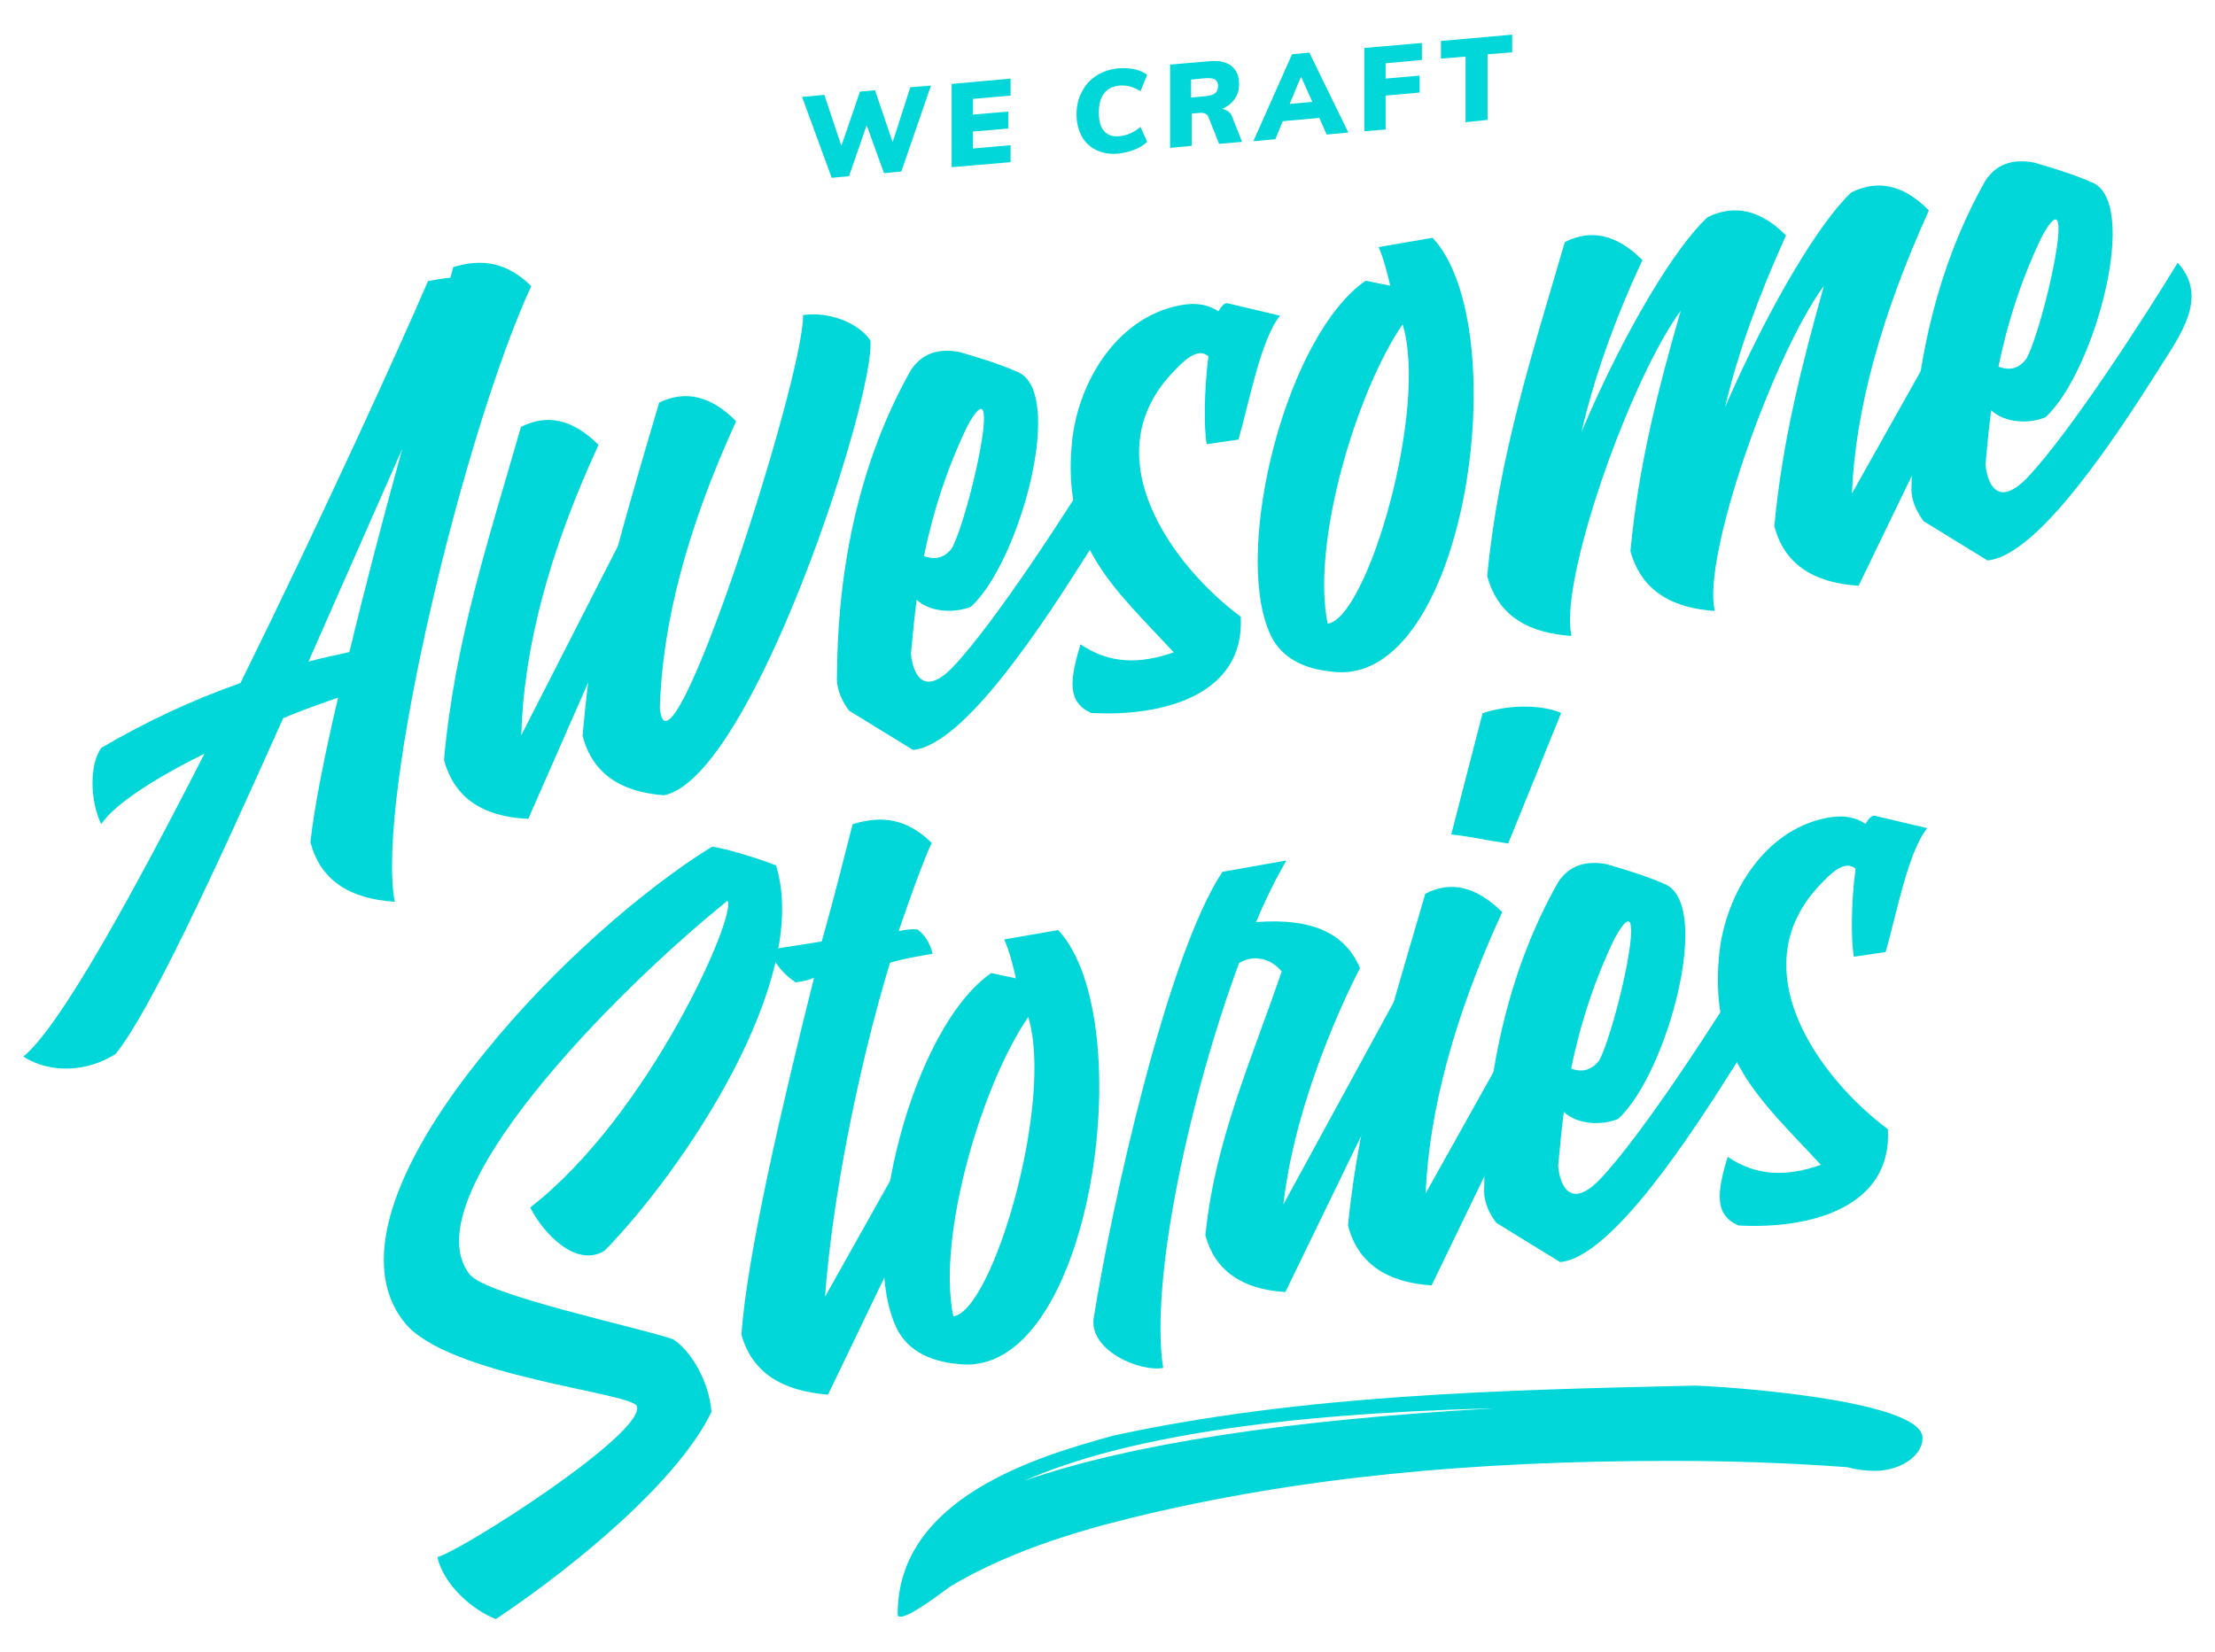 <?xml version="1.0" encoding="utf-8"?>
<!-- Generator: Adobe Illustrator 24.1.1, SVG Export Plug-In . SVG Version: 6.00 Build 0)  -->
<svg version="1.1" id="Capa_1" xmlns="http://www.w3.org/2000/svg" xmlns:xlink="http://www.w3.org/1999/xlink" x="0px" y="0px"
	 viewBox="0 0 665 496" style="enable-background:new 0 0 665 496;" xml:space="preserve">
<style type="text/css">
	.st0{fill:#FFFFFF;}
	.st1{fill:#6387A6;}
	.st2{fill:#01D7D9;}
</style>
<g>
	<g>
		<path class="st2" d="M159.5,85.9c-20,43.3-46.8,153.3-41,184.9c-14-0.9-22.4-6.8-25.3-17.9c1.1-10.2,4.1-25.5,8.3-43.4
			c-5.4,1.9-11,3.8-16.5,6.2C64.7,261.2,44.9,304,34.7,316.5c-8.1,5.2-19.1,6.2-27.7,0.8c10.8-8.8,32.1-47.3,54.4-91
			c-14.7,7.3-27.1,15.2-31,21.2c-3.4-7-3.6-17.9,0-22.9c12.7-7.5,27-14.3,41.8-19.5c24.4-49.5,47.7-100.6,56.3-120.7
			c2.8-0.5,5.1-0.9,6.7-1l0.9-3.2C144.7,77.6,152.1,78.7,159.5,85.9z M120.8,134.7c-8.3,18.9-18.2,41.3-28.2,64
			c4.1-1.2,8.2-1.9,12.3-2.9C109.7,175.9,115.4,154.2,120.8,134.7z"/>
		<path class="st2" d="M221,126.5c-14.6,31.9-22.2,60.6-22.9,86.2c2.6,27.2,43.4-99.6,43-118.1c7.7-1.1,16.6,2.3,20.2,7.6
			c1.7,16.1-34.8,129.7-61.4,136.5c-0.2,0-0.5,0.1-0.5,0.1l-0.2,0c-13.3-1-21.5-6.9-24.3-17.9c0.5-5.3,1-10.6,1.7-16l-18,41
			c-13.9-0.6-22.3-6.5-25.3-17.7c3.2-35.8,13.5-66.4,23.1-100c7.9-4,15.6-2.3,23.3,5.4c-15,32.4-22.5,61.4-23.2,87.2l29-56.8
			c3.9-14.3,8.1-28.6,12.4-43.1C205.8,117.1,213.4,118.8,221,126.5z"/>
		<path class="st2" d="M275.2,180.1c-0.7,5.4-1.2,10.7-1.7,16.2c0.4,5.2,3.3,13.5,12.4,4.2c12.9-13.5,35.7-48.9,45.3-64.7
			c9.4,10.2,0.7,21.8-5,30.9c-11.9,18.8-36.4,57.1-52.1,58.5c0,0-17.4-10.7-19.2-11.8c-2.8-3.8-3.9-7.4-3.6-10.8
			c0.2-36.7,8.6-67.5,22.2-91.5c3.2-4.8,7.9-6.6,14.5-5.4c12.3,3.5,17,5.8,17,5.8c15.4,5.1,1.3,57.2-13.5,70.7
			C286.6,184.2,279.2,183.9,275.2,180.1z M285.8,164.6c5.2-9.7,15.9-57.1,4.7-36.8c-5.9,12.2-10.3,25.4-13.1,39.2
			C281,168.3,283.7,167.4,285.8,164.6z"/>
		<path class="st2" d="M362.8,107c-2.5-2.2-5.8-0.4-10,4.1c-25.5,25.7-0.5,59.1,19.7,74.1c1.3,23.6-23.5,30.1-44.9,28.9
			c-7.2-3.2-6.5-9.8-3.2-20.6c8.9,6,17.9,5.9,28,2.4c-18.2-19.6-33.5-32.2-30.6-62.7c1.7-18.9,14.3-39.2,34.3-41.8
			c3.7-0.4,6.9,0.2,9.7,2.1c0.9-1.6,1.9-2.7,2.9-2.4l15.6,3.7c-5.9,7.2-9.5,27.2-12.5,37.2l-9.5,1.4
			C361.4,128.9,361.5,117,362.8,107z"/>
		<path class="st2" d="M413.9,74.2l16.2-2.8c25.2,27,10.1,135.4-30.1,130.3c-8.7-0.8-16-4.3-19.1-12.3
			c-10.5-25.5,5.3-88.6,29.1-105.1l7.4,1.5C416.4,81.8,415.6,78.2,413.9,74.2z M421.1,97.4c-13.8,20.1-27.5,65.6-22.5,89.9
			C410.5,185.7,428.9,122.7,421.1,97.4z"/>
		<path class="st2" d="M536.2,70.7c-8.2,18.1-14.5,35.4-18.3,51.6c13.4-30.9,28.7-56,37.9-64.5c7.9-4,15.8-2.3,23.3,5.4
			c-14.2,31.3-22.1,59.8-23.1,85l39.5-70.3c5.7,1.4,6.6,6.5,2.5,15.3L558,175.9c-14-0.9-22.4-6.8-25.3-17.9
			c2.4-25.7,8.3-48.6,14.9-72.2c-14.8,20.2-35.2,77.2-33.1,95.8c0.1,0.5,0.2,1.2,0.3,1.8c-0.5,0.1-1.2,0-1.9-0.1
			c-12.6-1.3-20.5-7.1-23.4-17.8c2.4-25.7,8.3-48.6,15.1-72.2c-14.8,20.2-35.2,77.2-33.1,95.8c0.1,0.5,0.2,1.2,0.3,1.8
			c-0.7,0.1-1.2,0-1.9-0.1c-12.8-1.3-20.5-7.1-23.4-17.8c3.4-35.8,13.5-66.7,23.3-100.3c7.9-4,15.6-2.3,23.3,5.4
			c-8.5,18.2-14.5,35.4-18.3,51.6c13.1-30.9,28.5-56,37.9-64.5C520.7,61.3,528.6,63,536.2,70.7z"/>
		<path class="st2" d="M597.8,123.2c-0.7,5.4-1.2,10.7-1.7,16.2c0.4,5.2,3.3,13.5,12.4,4.2c12.9-13.5,35.7-48.9,45.3-64.7
			c9.4,10.2,0.7,21.8-5,30.9c-11.9,18.8-36.4,57.1-52.1,58.5c0,0-17.4-10.7-19.2-11.8c-2.8-3.8-3.9-7.4-3.6-10.8
			c0.2-36.7,8.6-67.5,22.2-91.5c3.2-4.8,7.9-6.6,14.5-5.4c12.3,3.5,17,5.8,17,5.8c15.4,5.1,1.3,57.2-13.5,70.7
			C609.2,127.4,601.8,127,597.8,123.2z M608.4,107.7c5.2-9.7,15.9-57.1,4.7-36.8c-5.9,12.2-10.3,25.4-13.1,39.2
			C603.6,111.5,606.3,110.5,608.4,107.7z"/>
		<path class="st2" d="M148.9,486.2c-6.9-2.6-15.6-10.1-17.6-18.6c7.5-2,62.5-37.2,59.9-45.3c-1.2-4.1-56.8-9-69.7-25.1
			c-15.5-19.2-0.3-51.4,24-81.1c20.7-25.8,48.2-49.5,68.2-61.8c1.4-0.2,12.9,3,19.3,5.6c10.7,35-28.5,92.2-51.5,115.7
			c-8.6,5.3-18.6-5.5-22.3-13c36-28,62.3-88.4,59.2-92.1c-34,27.4-95.2,89.4-77.4,112.2c4.9,6.3,51.7,16.1,61.1,19.5
			c5.1,3.2,10.8,12.4,11.5,21.8C203.9,444.1,174.5,469,148.9,486.2z"/>
		<path class="st2" d="M279.7,253.1c-3.2,7.2-6.6,16.9-9.9,26.5c2.1-0.4,3.9-0.7,5.6-0.5c2.2,1.5,3.8,4.1,4.6,7.3
			c-4.2,0.7-8.8,1.5-12.8,2.7c-9.8,32.4-17.4,71.6-19.5,100.3l38.4-68.4c5.7,1.1,6.6,6.2,2.4,14.8l-39.9,83c-14-1.1-22.8-6.7-26-18
			c1.6-23.6,12.3-69.3,21.8-107.2c-1.8,0.8-3.4,1.1-5.5,1.4c-3.2-2.1-6.4-5.3-7.7-9.8c5.1-0.9,10.4-1.6,15.5-2.5
			c4-14,7-26.5,9.3-35.2C264.7,244.8,272.3,245.8,279.7,253.1z"/>
		<path class="st2" d="M301.5,282.1l16.2-2.8c25.2,27,10.1,135.4-30.1,130.3c-8.7-0.8-16-4.3-19.1-12.3
			c-10.5-25.5,5.3-88.6,29.1-105.1l7.4,1.6C304.1,289.8,303.2,286.1,301.5,282.1z M308.7,305.4c-13.8,20.1-27.5,65.6-22.5,89.9
			C298.1,393.7,316.5,330.7,308.7,305.4z"/>
		<path class="st2" d="M361.9,371c2.7-28.1,14.1-53.4,22.9-79.3c-3.3-3.9-8.3-5.2-12.8-2.5c-14.5,39.2-26.9,94.7-22.8,121.6
			c-6.9,1.2-21.8-5-20.9-14.6c5.4-34.1,22-109.1,38.7-134.4l19.2-3.4c-2.9,5-6.1,11.3-9.1,18.5c16.9-1.3,26.8,3.4,31.2,13.8
			c0.2-0.3-19,35.5-23,71l36.2-66.4c5.2,1.2,6.1,6.1,2.3,14.6l-37.9,78.1C372.7,387.2,364.7,381.4,361.9,371z"/>
		<path class="st2" d="M427.9,268.4c7.6-4,15.3-2.2,23.1,5.5c-14.3,31.1-21.9,59.3-23,84.5l39.1-70c5.7,1.4,6.3,6.3,2.5,15.3
			l-39.8,82.3c-13.7-0.9-22.2-6.8-25.1-18C408.2,332.3,418.3,301.7,427.9,268.4z M435.7,250.6c5.3,0.5,9.6,1.6,17.1,2.7l15.9-39.2
			c-6.7-2.9-17.1-2.2-23.6,0.1L435.7,250.6z"/>
		<path class="st2" d="M469.5,333.9c-0.7,5.4-1.2,10.7-1.7,16.2c0.4,5.2,3.3,13.5,12.4,4.2c12.9-13.5,35.7-48.9,45.3-64.7
			c9.4,10.2,0.7,21.8-5,30.9c-11.9,18.8-36.4,57.1-52.1,58.5c0,0-17.4-10.7-19.2-11.8c-2.8-3.8-3.9-7.4-3.6-10.8
			c0.2-36.7,8.6-67.5,22.2-91.5c3.2-4.8,7.9-6.6,14.5-5.4c12.3,3.5,17,5.8,17,5.8c15.4,5.1,1.3,57.2-13.5,70.7
			C480.9,338.1,473.5,337.7,469.5,333.9z M480.1,318.5c5.2-9.7,15.9-57.1,4.7-36.8c-5.9,12.2-10.3,25.4-13.1,39.2
			C475.3,322.2,477.9,321.2,480.1,318.5z"/>
		<path class="st2" d="M557.1,260.9c-2.5-2.2-5.8-0.4-10,4.1c-25.5,25.7-0.5,59.1,19.7,74.1c1.3,23.6-23.5,30.1-44.9,28.9
			c-7.2-3.2-6.5-9.8-3.2-20.6c8.9,6,17.9,5.9,28,2.4c-18.2-19.6-33.5-32.2-30.6-62.7c1.7-18.9,14.3-39.2,34.3-41.8
			c3.7-0.4,6.9,0.2,9.7,2.1c0.9-1.6,1.9-2.7,2.9-2.4l15.6,3.7c-5.9,7.2-9.5,27.2-12.5,37.2l-9.5,1.4
			C555.7,282.8,555.7,270.9,557.1,260.9z"/>
	</g>
	<g>
		<path class="st2" d="M273.3,26.2l6.2-0.5l-8.9,25.8l-5.2,0.5l-5.2-14.4l-5.3,15.3l-5.2,0.5l-8.9-24.3l6.7-0.6l5.1,15.3l5.6-16.3
			l4.5-0.4l5.3,15.6L273.3,26.2z"/>
		<path class="st2" d="M285.7,50.2v-25l17.7-1.6v5.1l-11.3,1v4.7l10.6-0.9v5.1l-10.6,0.9v5.1l11.3-1v5.1L285.7,50.2z"/>
		<path class="st2" d="M329.2,45.1c-1.9-0.9-3.4-2.3-4.4-4.1c-1-1.9-1.6-4.1-1.6-6.6c0-2.5,0.5-4.8,1.6-6.8c1-2,2.5-3.7,4.4-4.9
			c1.9-1.2,4.2-2,6.8-2.2c1.6-0.1,3.2,0,4.7,0.3c1.5,0.4,2.8,0.9,3.7,1.7l-2,4.9c-2-1.3-4.1-1.9-6.3-1.7c-2,0.2-3.5,0.9-4.6,2.3
			c-1.1,1.4-1.6,3.3-1.6,5.8c0,2.5,0.5,4.4,1.6,5.6s2.6,1.7,4.6,1.5c2.2-0.2,4.3-1.1,6.3-2.8l2,4.5c-0.9,0.9-2.2,1.7-3.7,2.3
			c-1.5,0.6-3.1,1-4.7,1.2C333.4,46.4,331.1,46,329.2,45.1z"/>
		<path class="st2" d="M372.9,42.6l-6.9,0.6l-3.2-8.1c-0.4-0.9-1.2-1.3-2.6-1.2l-2.4,0.2v9.7l-6.5,0.6v-25l11.6-1
			c3-0.3,5.3,0.2,6.8,1.4c1.5,1.2,2.3,3,2.3,5.4c0,1.7-0.4,3.2-1.3,4.5c-0.9,1.3-2.2,2.3-3.8,3c0.7,0.1,1.3,0.4,1.9,0.8
			c0.6,0.5,1,1.1,1.3,2L372.9,42.6z M364.8,28c0.6-0.5,0.9-1.2,0.9-2.1c0-1-0.3-1.6-0.9-2c-0.6-0.4-1.6-0.5-3.1-0.4l-4.1,0.4v5.4
			l4.1-0.4C363.2,28.8,364.2,28.5,364.8,28z"/>
		<path class="st2" d="M398.3,40.4l-2.2-5l-11,1l-2.2,5.4l-6.6,0.6l11.6-26.1l5.2-0.5l11.7,24L398.3,40.4z M387.2,31.2l6.8-0.6
			l-3.4-7.6L387.2,31.2z"/>
		<path class="st2" d="M409.6,39.4v-25l17.3-1.5V18l-10.9,1v4.6l10.2-0.9v5.1l-10.2,0.9v10.2L409.6,39.4z"/>
		<path class="st2" d="M440,36.7V17l-7.4,0.6v-5.3l21.4-1.9v5.3l-7.4,0.6v19.7L440,36.7z"/>
	</g>
	<path class="st2" d="M577.2,431.8c0,5.9-7.5,9.9-14.2,9.9c-2.7,0-5.4-0.3-8.3-1.1c-17.4-1.3-35.4-1.9-53-1.9
		c-59.2,0-111.7,4.8-162,17.1c-18.7,4.6-37.8,10.7-54.4,20.6c-1.9,1.3-11.8,9.1-15,9.1c-0.5,0-0.8-0.3-0.8-0.8
		c0-35.1,42.3-47.4,64.8-53.6c56.8-12.3,116.5-13.7,174.4-15C515.9,416.2,577.2,420.2,577.2,431.8z M448.9,422.9
		c-64.8,1.6-112,8.8-141.2,21.7C339.4,433.6,386.5,426.4,448.9,422.9z"/>
</g>
</svg>

